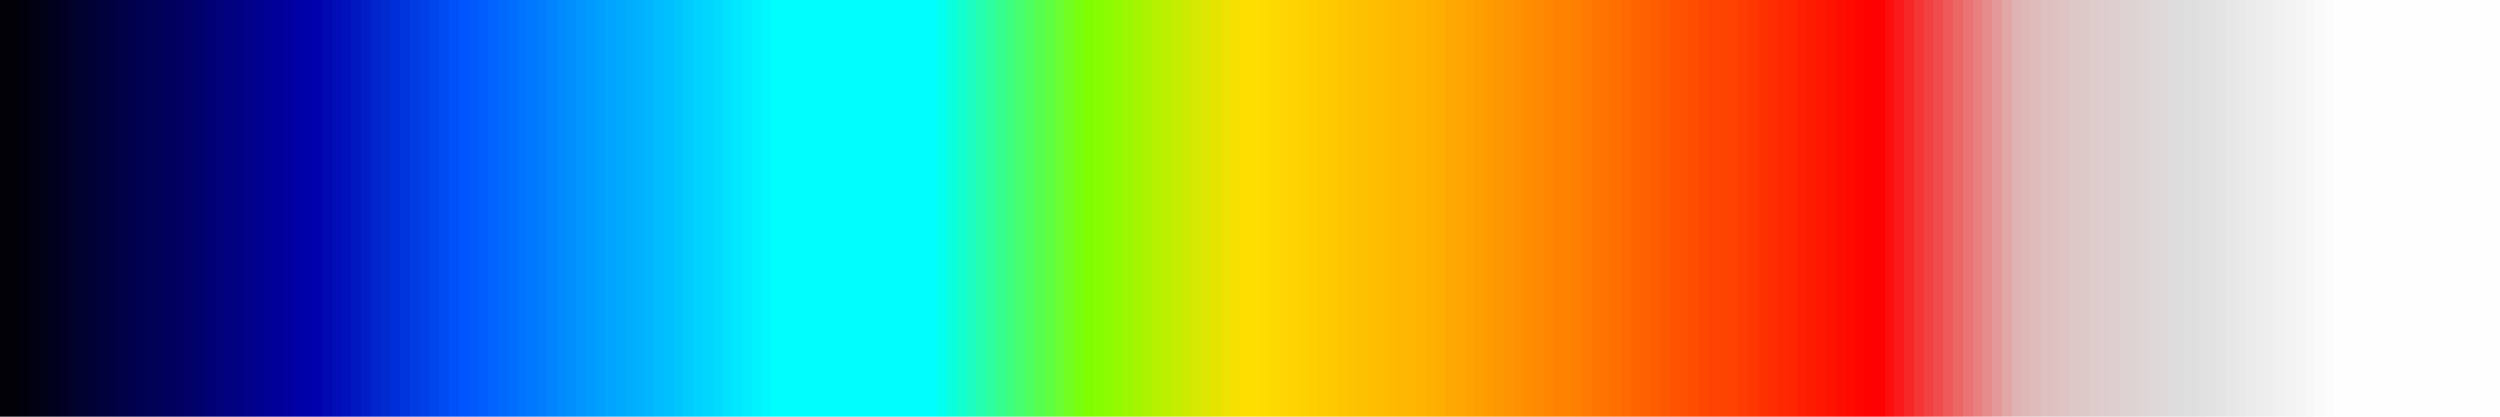 <?xml version="1.0" encoding="UTF-8" standalone="no"?>
<svg
   version="1.1"
   width="300"
   height="50"
   viewBox="0 0 300 50"
   id="svg963"
   sodipodi:docname="royal.svg"
   inkscape:version="1.1.2 (76b9e6a115, 2022-02-25)"
   xmlns:inkscape="http://www.inkscape.org/namespaces/inkscape"
   xmlns:sodipodi="http://sodipodi.sourceforge.net/DTD/sodipodi-0.dtd"
   xmlns="http://www.w3.org/2000/svg"
   xmlns:svg="http://www.w3.org/2000/svg">
  <defs
     id="defs967" />
  <sodipodi:namedview
     id="namedview965"
     pagecolor="#ffffff"
     bordercolor="#666666"
     borderopacity="1.0"
     inkscape:pageshadow="2"
     inkscape:pageopacity="0.0"
     inkscape:pagecheckerboard="0"
     showgrid="false"
     inkscape:zoom="3.8433333"
     inkscape:cx="146.09714"
     inkscape:cy="18.473547"
     inkscape:window-width="1366"
     inkscape:window-height="698"
     inkscape:window-x="0"
     inkscape:window-y="34"
     inkscape:window-maximized="1"
     inkscape:current-layer="g959" />
  <g
     id="g959"
     transform="translate(-4,-4)">
    <defs
       id="defs955">
      <linearGradient
         id="royal"
         gradientUnits="userSpaceOnUse"
         spreadMethod="pad"
         x1="1.424"
         x2="105.366"
         y1="11.237"
         y2="11.237"
         gradientTransform="matrix(2.886,0,0,0.481,-0.11,-1.405)">
        <stop
           offset="0.00%"
           stop-color="rgb(1,1,7)"
           stop-opacity="1"
           id="stop2" />
        <stop
           offset="0.39%"
           stop-color="rgb(1,1,7)"
           stop-opacity="1"
           id="stop4" />
        <stop
           offset="0.78%"
           stop-color="rgb(1,1,7)"
           stop-opacity="1"
           id="stop6" />
        <stop
           offset="0.78%"
           stop-color="rgb(1,1,13)"
           stop-opacity="1"
           id="stop8" />
        <stop
           offset="1.17%"
           stop-color="rgb(1,1,13)"
           stop-opacity="1"
           id="stop10" />
        <stop
           offset="1.17%"
           stop-color="rgb(1,1,18)"
           stop-opacity="1"
           id="stop12" />
        <stop
           offset="1.56%"
           stop-color="rgb(1,1,18)"
           stop-opacity="1"
           id="stop14" />
        <stop
           offset="1.56%"
           stop-color="rgb(1,1,24)"
           stop-opacity="1"
           id="stop16" />
        <stop
           offset="1.95%"
           stop-color="rgb(1,1,24)"
           stop-opacity="1"
           id="stop18" />
        <stop
           offset="1.95%"
           stop-color="rgb(1,1,30)"
           stop-opacity="1"
           id="stop20" />
        <stop
           offset="2.34%"
           stop-color="rgb(1,1,30)"
           stop-opacity="1"
           id="stop22" />
        <stop
           offset="2.34%"
           stop-color="rgb(1,1,36)"
           stop-opacity="1"
           id="stop24" />
        <stop
           offset="2.73%"
           stop-color="rgb(1,1,36)"
           stop-opacity="1"
           id="stop26" />
        <stop
           offset="2.73%"
           stop-color="rgb(1,1,42)"
           stop-opacity="1"
           id="stop28" />
        <stop
           offset="3.12%"
           stop-color="rgb(1,1,42)"
           stop-opacity="1"
           id="stop30" />
        <stop
           offset="3.12%"
           stop-color="rgb(1,1,47)"
           stop-opacity="1"
           id="stop32" />
        <stop
           offset="3.52%"
           stop-color="rgb(1,1,47)"
           stop-opacity="1"
           id="stop34" />
        <stop
           offset="3.52%"
           stop-color="rgb(1,1,53)"
           stop-opacity="1"
           id="stop36" />
        <stop
           offset="3.91%"
           stop-color="rgb(1,1,53)"
           stop-opacity="1"
           id="stop38" />
        <stop
           offset="3.91%"
           stop-color="rgb(1,1,59)"
           stop-opacity="1"
           id="stop40" />
        <stop
           offset="4.30%"
           stop-color="rgb(1,1,59)"
           stop-opacity="1"
           id="stop42" />
        <stop
           offset="4.30%"
           stop-color="rgb(1,1,64)"
           stop-opacity="1"
           id="stop44" />
        <stop
           offset="4.69%"
           stop-color="rgb(1,1,64)"
           stop-opacity="1"
           id="stop46" />
        <stop
           offset="4.69%"
           stop-color="rgb(1,1,70)"
           stop-opacity="1"
           id="stop48" />
        <stop
           offset="5.08%"
           stop-color="rgb(1,1,70)"
           stop-opacity="1"
           id="stop50" />
        <stop
           offset="5.08%"
           stop-color="rgb(1,1,75)"
           stop-opacity="1"
           id="stop52" />
        <stop
           offset="5.47%"
           stop-color="rgb(1,1,75)"
           stop-opacity="1"
           id="stop54" />
        <stop
           offset="5.47%"
           stop-color="rgb(1,1,81)"
           stop-opacity="1"
           id="stop56" />
        <stop
           offset="5.86%"
           stop-color="rgb(1,1,81)"
           stop-opacity="1"
           id="stop58" />
        <stop
           offset="5.86%"
           stop-color="rgb(1,1,85)"
           stop-opacity="1"
           id="stop60" />
        <stop
           offset="6.25%"
           stop-color="rgb(1,1,85)"
           stop-opacity="1"
           id="stop62" />
        <stop
           offset="6.25%"
           stop-color="rgb(1,1,89)"
           stop-opacity="1"
           id="stop64" />
        <stop
           offset="6.64%"
           stop-color="rgb(1,1,89)"
           stop-opacity="1"
           id="stop66" />
        <stop
           offset="6.64%"
           stop-color="rgb(1,1,93)"
           stop-opacity="1"
           id="stop68" />
        <stop
           offset="7.03%"
           stop-color="rgb(1,1,93)"
           stop-opacity="1"
           id="stop70" />
        <stop
           offset="7.03%"
           stop-color="rgb(1,1,98)"
           stop-opacity="1"
           id="stop72" />
        <stop
           offset="7.42%"
           stop-color="rgb(1,1,98)"
           stop-opacity="1"
           id="stop74" />
        <stop
           offset="7.42%"
           stop-color="rgb(1,1,104)"
           stop-opacity="1"
           id="stop76" />
        <stop
           offset="7.81%"
           stop-color="rgb(1,1,104)"
           stop-opacity="1"
           id="stop78" />
        <stop
           offset="7.81%"
           stop-color="rgb(1,1,109)"
           stop-opacity="1"
           id="stop80" />
        <stop
           offset="8.20%"
           stop-color="rgb(1,1,109)"
           stop-opacity="1"
           id="stop82" />
        <stop
           offset="8.20%"
           stop-color="rgb(1,1,115)"
           stop-opacity="1"
           id="stop84" />
        <stop
           offset="8.59%"
           stop-color="rgb(1,1,115)"
           stop-opacity="1"
           id="stop86" />
        <stop
           offset="8.59%"
           stop-color="rgb(1,1,121)"
           stop-opacity="1"
           id="stop88" />
        <stop
           offset="8.98%"
           stop-color="rgb(1,1,121)"
           stop-opacity="1"
           id="stop90" />
        <stop
           offset="8.98%"
           stop-color="rgb(1,1,126)"
           stop-opacity="1"
           id="stop92" />
        <stop
           offset="9.38%"
           stop-color="rgb(1,1,126)"
           stop-opacity="1"
           id="stop94" />
        <stop
           offset="9.38%"
           stop-color="rgb(1,1,132)"
           stop-opacity="1"
           id="stop96" />
        <stop
           offset="9.77%"
           stop-color="rgb(1,1,132)"
           stop-opacity="1"
           id="stop98" />
        <stop
           offset="9.77%"
           stop-color="rgb(1,1,137)"
           stop-opacity="1"
           id="stop100" />
        <stop
           offset="10.16%"
           stop-color="rgb(1,1,137)"
           stop-opacity="1"
           id="stop102" />
        <stop
           offset="10.16%"
           stop-color="rgb(1,1,143)"
           stop-opacity="1"
           id="stop104" />
        <stop
           offset="10.55%"
           stop-color="rgb(1,1,143)"
           stop-opacity="1"
           id="stop106" />
        <stop
           offset="10.55%"
           stop-color="rgb(1,1,149)"
           stop-opacity="1"
           id="stop108" />
        <stop
           offset="10.94%"
           stop-color="rgb(1,1,149)"
           stop-opacity="1"
           id="stop110" />
        <stop
           offset="10.94%"
           stop-color="rgb(1,1,154)"
           stop-opacity="1"
           id="stop112" />
        <stop
           offset="11.33%"
           stop-color="rgb(1,1,154)"
           stop-opacity="1"
           id="stop114" />
        <stop
           offset="11.33%"
           stop-color="rgb(1,1,160)"
           stop-opacity="1"
           id="stop116" />
        <stop
           offset="11.72%"
           stop-color="rgb(1,1,160)"
           stop-opacity="1"
           id="stop118" />
        <stop
           offset="11.72%"
           stop-color="rgb(1,1,165)"
           stop-opacity="1"
           id="stop120" />
        <stop
           offset="12.11%"
           stop-color="rgb(1,1,165)"
           stop-opacity="1"
           id="stop122" />
        <stop
           offset="12.11%"
           stop-color="rgb(1,1,169)"
           stop-opacity="1"
           id="stop124" />
        <stop
           offset="12.50%"
           stop-color="rgb(1,1,169)"
           stop-opacity="1"
           id="stop126" />
        <stop
           offset="12.50%"
           stop-color="rgb(1,1,174)"
           stop-opacity="1"
           id="stop128" />
        <stop
           offset="12.89%"
           stop-color="rgb(1,1,174)"
           stop-opacity="1"
           id="stop130" />
        <stop
           offset="12.89%"
           stop-color="rgb(1,7,177)"
           stop-opacity="1"
           id="stop132" />
        <stop
           offset="13.28%"
           stop-color="rgb(1,7,177)"
           stop-opacity="1"
           id="stop134" />
        <stop
           offset="13.28%"
           stop-color="rgb(1,13,182)"
           stop-opacity="1"
           id="stop136" />
        <stop
           offset="13.67%"
           stop-color="rgb(1,13,182)"
           stop-opacity="1"
           id="stop138" />
        <stop
           offset="13.67%"
           stop-color="rgb(1,18,188)"
           stop-opacity="1"
           id="stop140" />
        <stop
           offset="14.06%"
           stop-color="rgb(1,18,188)"
           stop-opacity="1"
           id="stop142" />
        <stop
           offset="14.06%"
           stop-color="rgb(1,24,192)"
           stop-opacity="1"
           id="stop144" />
        <stop
           offset="14.45%"
           stop-color="rgb(1,24,192)"
           stop-opacity="1"
           id="stop146" />
        <stop
           offset="14.45%"
           stop-color="rgb(1,30,198)"
           stop-opacity="1"
           id="stop148" />
        <stop
           offset="14.84%"
           stop-color="rgb(1,30,198)"
           stop-opacity="1"
           id="stop150" />
        <stop
           offset="14.84%"
           stop-color="rgb(1,36,204)"
           stop-opacity="1"
           id="stop152" />
        <stop
           offset="15.23%"
           stop-color="rgb(1,36,204)"
           stop-opacity="1"
           id="stop154" />
        <stop
           offset="15.23%"
           stop-color="rgb(1,42,209)"
           stop-opacity="1"
           id="stop156" />
        <stop
           offset="15.62%"
           stop-color="rgb(1,42,209)"
           stop-opacity="1"
           id="stop158" />
        <stop
           offset="15.62%"
           stop-color="rgb(1,47,215)"
           stop-opacity="1"
           id="stop160" />
        <stop
           offset="16.02%"
           stop-color="rgb(1,47,215)"
           stop-opacity="1"
           id="stop162" />
        <stop
           offset="16.02%"
           stop-color="rgb(1,53,220)"
           stop-opacity="1"
           id="stop164" />
        <stop
           offset="16.41%"
           stop-color="rgb(1,53,220)"
           stop-opacity="1"
           id="stop166" />
        <stop
           offset="16.41%"
           stop-color="rgb(1,59,226)"
           stop-opacity="1"
           id="stop168" />
        <stop
           offset="16.80%"
           stop-color="rgb(1,59,226)"
           stop-opacity="1"
           id="stop170" />
        <stop
           offset="16.80%"
           stop-color="rgb(1,64,232)"
           stop-opacity="1"
           id="stop172" />
        <stop
           offset="17.19%"
           stop-color="rgb(1,64,232)"
           stop-opacity="1"
           id="stop174" />
        <stop
           offset="17.19%"
           stop-color="rgb(1,70,237)"
           stop-opacity="1"
           id="stop176" />
        <stop
           offset="17.58%"
           stop-color="rgb(1,70,237)"
           stop-opacity="1"
           id="stop178" />
        <stop
           offset="17.58%"
           stop-color="rgb(1,75,243)"
           stop-opacity="1"
           id="stop180" />
        <stop
           offset="17.97%"
           stop-color="rgb(1,75,243)"
           stop-opacity="1"
           id="stop182" />
        <stop
           offset="17.97%"
           stop-color="rgb(1,81,248)"
           stop-opacity="1"
           id="stop184" />
        <stop
           offset="18.36%"
           stop-color="rgb(1,81,248)"
           stop-opacity="1"
           id="stop186" />
        <stop
           offset="18.36%"
           stop-color="rgb(1,85,254)"
           stop-opacity="1"
           id="stop188" />
        <stop
           offset="18.75%"
           stop-color="rgb(1,85,254)"
           stop-opacity="1"
           id="stop190" />
        <stop
           offset="18.75%"
           stop-color="rgb(1,89,254)"
           stop-opacity="1"
           id="stop192" />
        <stop
           offset="19.14%"
           stop-color="rgb(1,89,254)"
           stop-opacity="1"
           id="stop194" />
        <stop
           offset="19.14%"
           stop-color="rgb(1,93,254)"
           stop-opacity="1"
           id="stop196" />
        <stop
           offset="19.53%"
           stop-color="rgb(1,93,254)"
           stop-opacity="1"
           id="stop198" />
        <stop
           offset="19.53%"
           stop-color="rgb(1,98,254)"
           stop-opacity="1"
           id="stop200" />
        <stop
           offset="19.92%"
           stop-color="rgb(1,98,254)"
           stop-opacity="1"
           id="stop202" />
        <stop
           offset="19.92%"
           stop-color="rgb(1,104,254)"
           stop-opacity="1"
           id="stop204" />
        <stop
           offset="20.31%"
           stop-color="rgb(1,104,254)"
           stop-opacity="1"
           id="stop206" />
        <stop
           offset="20.31%"
           stop-color="rgb(1,109,254)"
           stop-opacity="1"
           id="stop208" />
        <stop
           offset="20.70%"
           stop-color="rgb(1,109,254)"
           stop-opacity="1"
           id="stop210" />
        <stop
           offset="20.70%"
           stop-color="rgb(1,115,254)"
           stop-opacity="1"
           id="stop212" />
        <stop
           offset="21.09%"
           stop-color="rgb(1,115,254)"
           stop-opacity="1"
           id="stop214" />
        <stop
           offset="21.09%"
           stop-color="rgb(1,121,254)"
           stop-opacity="1"
           id="stop216" />
        <stop
           offset="21.48%"
           stop-color="rgb(1,121,254)"
           stop-opacity="1"
           id="stop218" />
        <stop
           offset="21.48%"
           stop-color="rgb(1,126,254)"
           stop-opacity="1"
           id="stop220" />
        <stop
           offset="21.88%"
           stop-color="rgb(1,126,254)"
           stop-opacity="1"
           id="stop222" />
        <stop
           offset="21.88%"
           stop-color="rgb(1,132,254)"
           stop-opacity="1"
           id="stop224" />
        <stop
           offset="22.27%"
           stop-color="rgb(1,132,254)"
           stop-opacity="1"
           id="stop226" />
        <stop
           offset="22.27%"
           stop-color="rgb(1,137,254)"
           stop-opacity="1"
           id="stop228" />
        <stop
           offset="22.66%"
           stop-color="rgb(1,137,254)"
           stop-opacity="1"
           id="stop230" />
        <stop
           offset="22.66%"
           stop-color="rgb(1,143,254)"
           stop-opacity="1"
           id="stop232" />
        <stop
           offset="23.05%"
           stop-color="rgb(1,143,254)"
           stop-opacity="1"
           id="stop234" />
        <stop
           offset="23.05%"
           stop-color="rgb(1,149,254)"
           stop-opacity="1"
           id="stop236" />
        <stop
           offset="23.44%"
           stop-color="rgb(1,149,254)"
           stop-opacity="1"
           id="stop238" />
        <stop
           offset="23.44%"
           stop-color="rgb(1,154,254)"
           stop-opacity="1"
           id="stop240" />
        <stop
           offset="23.83%"
           stop-color="rgb(1,154,254)"
           stop-opacity="1"
           id="stop242" />
        <stop
           offset="23.83%"
           stop-color="rgb(1,160,254)"
           stop-opacity="1"
           id="stop244" />
        <stop
           offset="24.22%"
           stop-color="rgb(1,160,254)"
           stop-opacity="1"
           id="stop246" />
        <stop
           offset="24.22%"
           stop-color="rgb(1,165,254)"
           stop-opacity="1"
           id="stop248" />
        <stop
           offset="24.61%"
           stop-color="rgb(1,165,254)"
           stop-opacity="1"
           id="stop250" />
        <stop
           offset="24.61%"
           stop-color="rgb(1,169,254)"
           stop-opacity="1"
           id="stop252" />
        <stop
           offset="25.00%"
           stop-color="rgb(1,169,254)"
           stop-opacity="1"
           id="stop254" />
        <stop
           offset="25.00%"
           stop-color="rgb(1,174,254)"
           stop-opacity="1"
           id="stop256" />
        <stop
           offset="25.39%"
           stop-color="rgb(1,174,254)"
           stop-opacity="1"
           id="stop258" />
        <stop
           offset="25.39%"
           stop-color="rgb(1,177,254)"
           stop-opacity="1"
           id="stop260" />
        <stop
           offset="25.78%"
           stop-color="rgb(1,177,254)"
           stop-opacity="1"
           id="stop262" />
        <stop
           offset="25.78%"
           stop-color="rgb(1,182,254)"
           stop-opacity="1"
           id="stop264" />
        <stop
           offset="26.17%"
           stop-color="rgb(1,182,254)"
           stop-opacity="1"
           id="stop266" />
        <stop
           offset="26.17%"
           stop-color="rgb(1,188,254)"
           stop-opacity="1"
           id="stop268" />
        <stop
           offset="26.56%"
           stop-color="rgb(1,188,254)"
           stop-opacity="1"
           id="stop270" />
        <stop
           offset="26.56%"
           stop-color="rgb(1,192,254)"
           stop-opacity="1"
           id="stop272" />
        <stop
           offset="26.95%"
           stop-color="rgb(1,192,254)"
           stop-opacity="1"
           id="stop274" />
        <stop
           offset="26.95%"
           stop-color="rgb(1,198,254)"
           stop-opacity="1"
           id="stop276" />
        <stop
           offset="27.34%"
           stop-color="rgb(1,198,254)"
           stop-opacity="1"
           id="stop278" />
        <stop
           offset="27.34%"
           stop-color="rgb(1,204,254)"
           stop-opacity="1"
           id="stop280" />
        <stop
           offset="27.73%"
           stop-color="rgb(1,204,254)"
           stop-opacity="1"
           id="stop282" />
        <stop
           offset="27.73%"
           stop-color="rgb(1,209,254)"
           stop-opacity="1"
           id="stop284" />
        <stop
           offset="28.12%"
           stop-color="rgb(1,209,254)"
           stop-opacity="1"
           id="stop286" />
        <stop
           offset="28.12%"
           stop-color="rgb(1,215,254)"
           stop-opacity="1"
           id="stop288" />
        <stop
           offset="28.52%"
           stop-color="rgb(1,215,254)"
           stop-opacity="1"
           id="stop290" />
        <stop
           offset="28.52%"
           stop-color="rgb(1,220,254)"
           stop-opacity="1"
           id="stop292" />
        <stop
           offset="28.91%"
           stop-color="rgb(1,220,254)"
           stop-opacity="1"
           id="stop294" />
        <stop
           offset="28.91%"
           stop-color="rgb(1,226,254)"
           stop-opacity="1"
           id="stop296" />
        <stop
           offset="29.30%"
           stop-color="rgb(1,226,254)"
           stop-opacity="1"
           id="stop298" />
        <stop
           offset="29.30%"
           stop-color="rgb(1,232,254)"
           stop-opacity="1"
           id="stop300" />
        <stop
           offset="29.69%"
           stop-color="rgb(1,232,254)"
           stop-opacity="1"
           id="stop302" />
        <stop
           offset="29.69%"
           stop-color="rgb(1,237,254)"
           stop-opacity="1"
           id="stop304" />
        <stop
           offset="30.08%"
           stop-color="rgb(1,237,254)"
           stop-opacity="1"
           id="stop306" />
        <stop
           offset="30.08%"
           stop-color="rgb(1,243,254)"
           stop-opacity="1"
           id="stop308" />
        <stop
           offset="30.47%"
           stop-color="rgb(1,243,254)"
           stop-opacity="1"
           id="stop310" />
        <stop
           offset="30.47%"
           stop-color="rgb(1,248,254)"
           stop-opacity="1"
           id="stop312" />
        <stop
           offset="30.86%"
           stop-color="rgb(1,248,254)"
           stop-opacity="1"
           id="stop314" />
        <stop
           offset="30.86%"
           stop-color="rgb(1,254,254)"
           stop-opacity="1"
           id="stop316" />
        <stop
           offset="31.25%"
           stop-color="rgb(1,254,254)"
           stop-opacity="1"
           id="stop318" />
        <stop
           offset="31.64%"
           stop-color="rgb(1,254,254)"
           stop-opacity="1"
           id="stop320" />
        <stop
           offset="32.03%"
           stop-color="rgb(1,254,254)"
           stop-opacity="1"
           id="stop322" />
        <stop
           offset="32.42%"
           stop-color="rgb(1,254,254)"
           stop-opacity="1"
           id="stop324" />
        <stop
           offset="32.81%"
           stop-color="rgb(1,254,254)"
           stop-opacity="1"
           id="stop326" />
        <stop
           offset="33.20%"
           stop-color="rgb(1,254,254)"
           stop-opacity="1"
           id="stop328" />
        <stop
           offset="33.59%"
           stop-color="rgb(1,254,254)"
           stop-opacity="1"
           id="stop330" />
        <stop
           offset="33.98%"
           stop-color="rgb(1,254,254)"
           stop-opacity="1"
           id="stop332" />
        <stop
           offset="34.38%"
           stop-color="rgb(1,254,254)"
           stop-opacity="1"
           id="stop334" />
        <stop
           offset="34.77%"
           stop-color="rgb(1,254,254)"
           stop-opacity="1"
           id="stop336" />
        <stop
           offset="35.16%"
           stop-color="rgb(1,254,254)"
           stop-opacity="1"
           id="stop338" />
        <stop
           offset="35.55%"
           stop-color="rgb(1,254,254)"
           stop-opacity="1"
           id="stop340" />
        <stop
           offset="35.94%"
           stop-color="rgb(1,254,254)"
           stop-opacity="1"
           id="stop342" />
        <stop
           offset="36.33%"
           stop-color="rgb(1,254,254)"
           stop-opacity="1"
           id="stop344" />
        <stop
           offset="36.72%"
           stop-color="rgb(1,254,254)"
           stop-opacity="1"
           id="stop346" />
        <stop
           offset="37.11%"
           stop-color="rgb(1,254,254)"
           stop-opacity="1"
           id="stop348" />
        <stop
           offset="37.50%"
           stop-color="rgb(1,254,254)"
           stop-opacity="1"
           id="stop350" />
        <stop
           offset="37.50%"
           stop-color="rgb(1,254,238)"
           stop-opacity="1"
           id="stop352" />
        <stop
           offset="37.89%"
           stop-color="rgb(1,254,238)"
           stop-opacity="1"
           id="stop354" />
        <stop
           offset="37.89%"
           stop-color="rgb(10,254,222)"
           stop-opacity="1"
           id="stop356" />
        <stop
           offset="38.28%"
           stop-color="rgb(10,254,222)"
           stop-opacity="1"
           id="stop358" />
        <stop
           offset="38.28%"
           stop-color="rgb(18,254,206)"
           stop-opacity="1"
           id="stop360" />
        <stop
           offset="38.67%"
           stop-color="rgb(18,254,206)"
           stop-opacity="1"
           id="stop362" />
        <stop
           offset="38.67%"
           stop-color="rgb(27,254,191)"
           stop-opacity="1"
           id="stop364" />
        <stop
           offset="39.06%"
           stop-color="rgb(27,254,191)"
           stop-opacity="1"
           id="stop366" />
        <stop
           offset="39.06%"
           stop-color="rgb(36,254,175)"
           stop-opacity="1"
           id="stop368" />
        <stop
           offset="39.45%"
           stop-color="rgb(36,254,175)"
           stop-opacity="1"
           id="stop370" />
        <stop
           offset="39.45%"
           stop-color="rgb(45,254,159)"
           stop-opacity="1"
           id="stop372" />
        <stop
           offset="39.84%"
           stop-color="rgb(45,254,159)"
           stop-opacity="1"
           id="stop374" />
        <stop
           offset="39.84%"
           stop-color="rgb(53,254,143)"
           stop-opacity="1"
           id="stop376" />
        <stop
           offset="40.23%"
           stop-color="rgb(53,254,143)"
           stop-opacity="1"
           id="stop378" />
        <stop
           offset="40.23%"
           stop-color="rgb(62,254,127)"
           stop-opacity="1"
           id="stop380" />
        <stop
           offset="40.62%"
           stop-color="rgb(62,254,127)"
           stop-opacity="1"
           id="stop382" />
        <stop
           offset="40.62%"
           stop-color="rgb(70,254,111)"
           stop-opacity="1"
           id="stop384" />
        <stop
           offset="41.02%"
           stop-color="rgb(70,254,111)"
           stop-opacity="1"
           id="stop386" />
        <stop
           offset="41.02%"
           stop-color="rgb(79,254,95)"
           stop-opacity="1"
           id="stop388" />
        <stop
           offset="41.41%"
           stop-color="rgb(79,254,95)"
           stop-opacity="1"
           id="stop390" />
        <stop
           offset="41.41%"
           stop-color="rgb(87,254,79)"
           stop-opacity="1"
           id="stop392" />
        <stop
           offset="41.80%"
           stop-color="rgb(87,254,79)"
           stop-opacity="1"
           id="stop394" />
        <stop
           offset="41.80%"
           stop-color="rgb(96,254,64)"
           stop-opacity="1"
           id="stop396" />
        <stop
           offset="42.19%"
           stop-color="rgb(96,254,64)"
           stop-opacity="1"
           id="stop398" />
        <stop
           offset="42.19%"
           stop-color="rgb(105,254,48)"
           stop-opacity="1"
           id="stop400" />
        <stop
           offset="42.58%"
           stop-color="rgb(105,254,48)"
           stop-opacity="1"
           id="stop402" />
        <stop
           offset="42.58%"
           stop-color="rgb(114,254,32)"
           stop-opacity="1"
           id="stop404" />
        <stop
           offset="42.97%"
           stop-color="rgb(114,254,32)"
           stop-opacity="1"
           id="stop406" />
        <stop
           offset="42.97%"
           stop-color="rgb(122,254,16)"
           stop-opacity="1"
           id="stop408" />
        <stop
           offset="43.36%"
           stop-color="rgb(122,254,16)"
           stop-opacity="1"
           id="stop410" />
        <stop
           offset="43.36%"
           stop-color="rgb(128,254,1)"
           stop-opacity="1"
           id="stop412" />
        <stop
           offset="43.75%"
           stop-color="rgb(128,254,1)"
           stop-opacity="1"
           id="stop414" />
        <stop
           offset="43.75%"
           stop-color="rgb(134,254,1)"
           stop-opacity="1"
           id="stop416" />
        <stop
           offset="44.14%"
           stop-color="rgb(134,254,1)"
           stop-opacity="1"
           id="stop418" />
        <stop
           offset="44.14%"
           stop-color="rgb(139,252,1)"
           stop-opacity="1"
           id="stop420" />
        <stop
           offset="44.53%"
           stop-color="rgb(139,252,1)"
           stop-opacity="1"
           id="stop422" />
        <stop
           offset="44.53%"
           stop-color="rgb(148,250,1)"
           stop-opacity="1"
           id="stop424" />
        <stop
           offset="44.92%"
           stop-color="rgb(148,250,1)"
           stop-opacity="1"
           id="stop426" />
        <stop
           offset="44.92%"
           stop-color="rgb(156,248,1)"
           stop-opacity="1"
           id="stop428" />
        <stop
           offset="45.31%"
           stop-color="rgb(156,248,1)"
           stop-opacity="1"
           id="stop430" />
        <stop
           offset="45.31%"
           stop-color="rgb(164,245,1)"
           stop-opacity="1"
           id="stop432" />
        <stop
           offset="45.70%"
           stop-color="rgb(164,245,1)"
           stop-opacity="1"
           id="stop434" />
        <stop
           offset="45.70%"
           stop-color="rgb(172,243,1)"
           stop-opacity="1"
           id="stop436" />
        <stop
           offset="46.09%"
           stop-color="rgb(172,243,1)"
           stop-opacity="1"
           id="stop438" />
        <stop
           offset="46.09%"
           stop-color="rgb(181,241,1)"
           stop-opacity="1"
           id="stop440" />
        <stop
           offset="46.48%"
           stop-color="rgb(181,241,1)"
           stop-opacity="1"
           id="stop442" />
        <stop
           offset="46.48%"
           stop-color="rgb(189,239,1)"
           stop-opacity="1"
           id="stop444" />
        <stop
           offset="46.88%"
           stop-color="rgb(189,239,1)"
           stop-opacity="1"
           id="stop446" />
        <stop
           offset="46.88%"
           stop-color="rgb(196,237,1)"
           stop-opacity="1"
           id="stop448" />
        <stop
           offset="47.27%"
           stop-color="rgb(196,237,1)"
           stop-opacity="1"
           id="stop450" />
        <stop
           offset="47.27%"
           stop-color="rgb(204,235,1)"
           stop-opacity="1"
           id="stop452" />
        <stop
           offset="47.66%"
           stop-color="rgb(204,235,1)"
           stop-opacity="1"
           id="stop454" />
        <stop
           offset="47.66%"
           stop-color="rgb(213,233,1)"
           stop-opacity="1"
           id="stop456" />
        <stop
           offset="48.05%"
           stop-color="rgb(213,233,1)"
           stop-opacity="1"
           id="stop458" />
        <stop
           offset="48.05%"
           stop-color="rgb(221,231,1)"
           stop-opacity="1"
           id="stop460" />
        <stop
           offset="48.44%"
           stop-color="rgb(221,231,1)"
           stop-opacity="1"
           id="stop462" />
        <stop
           offset="48.44%"
           stop-color="rgb(229,228,1)"
           stop-opacity="1"
           id="stop464" />
        <stop
           offset="48.83%"
           stop-color="rgb(229,228,1)"
           stop-opacity="1"
           id="stop466" />
        <stop
           offset="48.83%"
           stop-color="rgb(237,226,1)"
           stop-opacity="1"
           id="stop468" />
        <stop
           offset="49.22%"
           stop-color="rgb(237,226,1)"
           stop-opacity="1"
           id="stop470" />
        <stop
           offset="49.22%"
           stop-color="rgb(246,224,1)"
           stop-opacity="1"
           id="stop472" />
        <stop
           offset="49.61%"
           stop-color="rgb(246,224,1)"
           stop-opacity="1"
           id="stop474" />
        <stop
           offset="49.61%"
           stop-color="rgb(254,222,1)"
           stop-opacity="1"
           id="stop476" />
        <stop
           offset="50.00%"
           stop-color="rgb(254,222,1)"
           stop-opacity="1"
           id="stop478" />
        <stop
           offset="50.39%"
           stop-color="rgb(254,222,1)"
           stop-opacity="1"
           id="stop480" />
        <stop
           offset="50.39%"
           stop-color="rgb(254,219,1)"
           stop-opacity="1"
           id="stop482" />
        <stop
           offset="50.78%"
           stop-color="rgb(254,219,1)"
           stop-opacity="1"
           id="stop484" />
        <stop
           offset="50.78%"
           stop-color="rgb(254,217,1)"
           stop-opacity="1"
           id="stop486" />
        <stop
           offset="51.17%"
           stop-color="rgb(254,217,1)"
           stop-opacity="1"
           id="stop488" />
        <stop
           offset="51.17%"
           stop-color="rgb(254,214,1)"
           stop-opacity="1"
           id="stop490" />
        <stop
           offset="51.56%"
           stop-color="rgb(254,214,1)"
           stop-opacity="1"
           id="stop492" />
        <stop
           offset="51.56%"
           stop-color="rgb(254,211,1)"
           stop-opacity="1"
           id="stop494" />
        <stop
           offset="51.95%"
           stop-color="rgb(254,211,1)"
           stop-opacity="1"
           id="stop496" />
        <stop
           offset="51.95%"
           stop-color="rgb(254,209,1)"
           stop-opacity="1"
           id="stop498" />
        <stop
           offset="52.34%"
           stop-color="rgb(254,209,1)"
           stop-opacity="1"
           id="stop500" />
        <stop
           offset="52.34%"
           stop-color="rgb(254,206,1)"
           stop-opacity="1"
           id="stop502" />
        <stop
           offset="52.73%"
           stop-color="rgb(254,206,1)"
           stop-opacity="1"
           id="stop504" />
        <stop
           offset="52.73%"
           stop-color="rgb(254,203,1)"
           stop-opacity="1"
           id="stop506" />
        <stop
           offset="53.12%"
           stop-color="rgb(254,203,1)"
           stop-opacity="1"
           id="stop508" />
        <stop
           offset="53.12%"
           stop-color="rgb(254,201,1)"
           stop-opacity="1"
           id="stop510" />
        <stop
           offset="53.52%"
           stop-color="rgb(254,201,1)"
           stop-opacity="1"
           id="stop512" />
        <stop
           offset="53.52%"
           stop-color="rgb(254,198,1)"
           stop-opacity="1"
           id="stop514" />
        <stop
           offset="53.91%"
           stop-color="rgb(254,198,1)"
           stop-opacity="1"
           id="stop516" />
        <stop
           offset="53.91%"
           stop-color="rgb(254,195,1)"
           stop-opacity="1"
           id="stop518" />
        <stop
           offset="54.30%"
           stop-color="rgb(254,195,1)"
           stop-opacity="1"
           id="stop520" />
        <stop
           offset="54.30%"
           stop-color="rgb(254,193,1)"
           stop-opacity="1"
           id="stop522" />
        <stop
           offset="54.69%"
           stop-color="rgb(254,193,1)"
           stop-opacity="1"
           id="stop524" />
        <stop
           offset="54.69%"
           stop-color="rgb(254,191,1)"
           stop-opacity="1"
           id="stop526" />
        <stop
           offset="55.08%"
           stop-color="rgb(254,191,1)"
           stop-opacity="1"
           id="stop528" />
        <stop
           offset="55.08%"
           stop-color="rgb(254,188,1)"
           stop-opacity="1"
           id="stop530" />
        <stop
           offset="55.47%"
           stop-color="rgb(254,188,1)"
           stop-opacity="1"
           id="stop532" />
        <stop
           offset="55.47%"
           stop-color="rgb(254,186,1)"
           stop-opacity="1"
           id="stop534" />
        <stop
           offset="55.86%"
           stop-color="rgb(254,186,1)"
           stop-opacity="1"
           id="stop536" />
        <stop
           offset="55.86%"
           stop-color="rgb(254,184,1)"
           stop-opacity="1"
           id="stop538" />
        <stop
           offset="56.25%"
           stop-color="rgb(254,184,1)"
           stop-opacity="1"
           id="stop540" />
        <stop
           offset="56.25%"
           stop-color="rgb(254,182,1)"
           stop-opacity="1"
           id="stop542" />
        <stop
           offset="56.64%"
           stop-color="rgb(254,182,1)"
           stop-opacity="1"
           id="stop544" />
        <stop
           offset="56.64%"
           stop-color="rgb(254,180,1)"
           stop-opacity="1"
           id="stop546" />
        <stop
           offset="57.03%"
           stop-color="rgb(254,180,1)"
           stop-opacity="1"
           id="stop548" />
        <stop
           offset="57.03%"
           stop-color="rgb(254,176,1)"
           stop-opacity="1"
           id="stop550" />
        <stop
           offset="57.42%"
           stop-color="rgb(254,176,1)"
           stop-opacity="1"
           id="stop552" />
        <stop
           offset="57.42%"
           stop-color="rgb(254,173,1)"
           stop-opacity="1"
           id="stop554" />
        <stop
           offset="57.81%"
           stop-color="rgb(254,173,1)"
           stop-opacity="1"
           id="stop556" />
        <stop
           offset="57.81%"
           stop-color="rgb(254,169,1)"
           stop-opacity="1"
           id="stop558" />
        <stop
           offset="58.20%"
           stop-color="rgb(254,169,1)"
           stop-opacity="1"
           id="stop560" />
        <stop
           offset="58.20%"
           stop-color="rgb(254,166,1)"
           stop-opacity="1"
           id="stop562" />
        <stop
           offset="58.59%"
           stop-color="rgb(254,166,1)"
           stop-opacity="1"
           id="stop564" />
        <stop
           offset="58.59%"
           stop-color="rgb(254,162,1)"
           stop-opacity="1"
           id="stop566" />
        <stop
           offset="58.98%"
           stop-color="rgb(254,162,1)"
           stop-opacity="1"
           id="stop568" />
        <stop
           offset="58.98%"
           stop-color="rgb(254,159,1)"
           stop-opacity="1"
           id="stop570" />
        <stop
           offset="59.38%"
           stop-color="rgb(254,159,1)"
           stop-opacity="1"
           id="stop572" />
        <stop
           offset="59.38%"
           stop-color="rgb(254,155,1)"
           stop-opacity="1"
           id="stop574" />
        <stop
           offset="59.77%"
           stop-color="rgb(254,155,1)"
           stop-opacity="1"
           id="stop576" />
        <stop
           offset="59.77%"
           stop-color="rgb(254,152,1)"
           stop-opacity="1"
           id="stop578" />
        <stop
           offset="60.16%"
           stop-color="rgb(254,152,1)"
           stop-opacity="1"
           id="stop580" />
        <stop
           offset="60.16%"
           stop-color="rgb(254,148,1)"
           stop-opacity="1"
           id="stop582" />
        <stop
           offset="60.55%"
           stop-color="rgb(254,148,1)"
           stop-opacity="1"
           id="stop584" />
        <stop
           offset="60.55%"
           stop-color="rgb(254,145,1)"
           stop-opacity="1"
           id="stop586" />
        <stop
           offset="60.94%"
           stop-color="rgb(254,145,1)"
           stop-opacity="1"
           id="stop588" />
        <stop
           offset="60.94%"
           stop-color="rgb(254,141,1)"
           stop-opacity="1"
           id="stop590" />
        <stop
           offset="61.33%"
           stop-color="rgb(254,141,1)"
           stop-opacity="1"
           id="stop592" />
        <stop
           offset="61.33%"
           stop-color="rgb(254,138,1)"
           stop-opacity="1"
           id="stop594" />
        <stop
           offset="61.72%"
           stop-color="rgb(254,138,1)"
           stop-opacity="1"
           id="stop596" />
        <stop
           offset="61.72%"
           stop-color="rgb(254,134,1)"
           stop-opacity="1"
           id="stop598" />
        <stop
           offset="62.11%"
           stop-color="rgb(254,134,1)"
           stop-opacity="1"
           id="stop600" />
        <stop
           offset="62.11%"
           stop-color="rgb(254,129,1)"
           stop-opacity="1"
           id="stop602" />
        <stop
           offset="62.50%"
           stop-color="rgb(254,129,1)"
           stop-opacity="1"
           id="stop604" />
        <stop
           offset="62.50%"
           stop-color="rgb(254,131,1)"
           stop-opacity="1"
           id="stop606" />
        <stop
           offset="62.89%"
           stop-color="rgb(254,131,1)"
           stop-opacity="1"
           id="stop608" />
        <stop
           offset="62.89%"
           stop-color="rgb(254,127,1)"
           stop-opacity="1"
           id="stop610" />
        <stop
           offset="63.28%"
           stop-color="rgb(254,127,1)"
           stop-opacity="1"
           id="stop612" />
        <stop
           offset="63.28%"
           stop-color="rgb(254,122,1)"
           stop-opacity="1"
           id="stop614" />
        <stop
           offset="63.67%"
           stop-color="rgb(254,122,1)"
           stop-opacity="1"
           id="stop616" />
        <stop
           offset="63.67%"
           stop-color="rgb(254,118,1)"
           stop-opacity="1"
           id="stop618" />
        <stop
           offset="64.06%"
           stop-color="rgb(254,118,1)"
           stop-opacity="1"
           id="stop620" />
        <stop
           offset="64.06%"
           stop-color="rgb(254,114,1)"
           stop-opacity="1"
           id="stop622" />
        <stop
           offset="64.45%"
           stop-color="rgb(254,114,1)"
           stop-opacity="1"
           id="stop624" />
        <stop
           offset="64.45%"
           stop-color="rgb(254,110,1)"
           stop-opacity="1"
           id="stop626" />
        <stop
           offset="64.84%"
           stop-color="rgb(254,110,1)"
           stop-opacity="1"
           id="stop628" />
        <stop
           offset="64.84%"
           stop-color="rgb(254,105,1)"
           stop-opacity="1"
           id="stop630" />
        <stop
           offset="65.23%"
           stop-color="rgb(254,105,1)"
           stop-opacity="1"
           id="stop632" />
        <stop
           offset="65.23%"
           stop-color="rgb(254,101,1)"
           stop-opacity="1"
           id="stop634" />
        <stop
           offset="65.62%"
           stop-color="rgb(254,101,1)"
           stop-opacity="1"
           id="stop636" />
        <stop
           offset="65.62%"
           stop-color="rgb(254,97,1)"
           stop-opacity="1"
           id="stop638" />
        <stop
           offset="66.02%"
           stop-color="rgb(254,97,1)"
           stop-opacity="1"
           id="stop640" />
        <stop
           offset="66.02%"
           stop-color="rgb(254,93,1)"
           stop-opacity="1"
           id="stop642" />
        <stop
           offset="66.41%"
           stop-color="rgb(254,93,1)"
           stop-opacity="1"
           id="stop644" />
        <stop
           offset="66.41%"
           stop-color="rgb(254,88,1)"
           stop-opacity="1"
           id="stop646" />
        <stop
           offset="66.80%"
           stop-color="rgb(254,88,1)"
           stop-opacity="1"
           id="stop648" />
        <stop
           offset="66.80%"
           stop-color="rgb(254,84,1)"
           stop-opacity="1"
           id="stop650" />
        <stop
           offset="67.19%"
           stop-color="rgb(254,84,1)"
           stop-opacity="1"
           id="stop652" />
        <stop
           offset="67.19%"
           stop-color="rgb(254,80,1)"
           stop-opacity="1"
           id="stop654" />
        <stop
           offset="67.58%"
           stop-color="rgb(254,80,1)"
           stop-opacity="1"
           id="stop656" />
        <stop
           offset="67.58%"
           stop-color="rgb(254,76,1)"
           stop-opacity="1"
           id="stop658" />
        <stop
           offset="67.97%"
           stop-color="rgb(254,76,1)"
           stop-opacity="1"
           id="stop660" />
        <stop
           offset="67.97%"
           stop-color="rgb(254,71,1)"
           stop-opacity="1"
           id="stop662" />
        <stop
           offset="68.36%"
           stop-color="rgb(254,71,1)"
           stop-opacity="1"
           id="stop664" />
        <stop
           offset="68.36%"
           stop-color="rgb(254,66,1)"
           stop-opacity="1"
           id="stop666" />
        <stop
           offset="68.75%"
           stop-color="rgb(254,66,1)"
           stop-opacity="1"
           id="stop668" />
        <stop
           offset="68.75%"
           stop-color="rgb(254,68,1)"
           stop-opacity="1"
           id="stop670" />
        <stop
           offset="69.14%"
           stop-color="rgb(254,68,1)"
           stop-opacity="1"
           id="stop672" />
        <stop
           offset="69.14%"
           stop-color="rgb(254,64,1)"
           stop-opacity="1"
           id="stop674" />
        <stop
           offset="69.53%"
           stop-color="rgb(254,64,1)"
           stop-opacity="1"
           id="stop676" />
        <stop
           offset="69.53%"
           stop-color="rgb(254,59,1)"
           stop-opacity="1"
           id="stop678" />
        <stop
           offset="69.92%"
           stop-color="rgb(254,59,1)"
           stop-opacity="1"
           id="stop680" />
        <stop
           offset="69.92%"
           stop-color="rgb(254,55,1)"
           stop-opacity="1"
           id="stop682" />
        <stop
           offset="70.31%"
           stop-color="rgb(254,55,1)"
           stop-opacity="1"
           id="stop684" />
        <stop
           offset="70.31%"
           stop-color="rgb(254,50,1)"
           stop-opacity="1"
           id="stop686" />
        <stop
           offset="70.70%"
           stop-color="rgb(254,50,1)"
           stop-opacity="1"
           id="stop688" />
        <stop
           offset="70.70%"
           stop-color="rgb(254,46,1)"
           stop-opacity="1"
           id="stop690" />
        <stop
           offset="71.09%"
           stop-color="rgb(254,46,1)"
           stop-opacity="1"
           id="stop692" />
        <stop
           offset="71.09%"
           stop-color="rgb(254,41,1)"
           stop-opacity="1"
           id="stop694" />
        <stop
           offset="71.48%"
           stop-color="rgb(254,41,1)"
           stop-opacity="1"
           id="stop696" />
        <stop
           offset="71.48%"
           stop-color="rgb(254,37,1)"
           stop-opacity="1"
           id="stop698" />
        <stop
           offset="71.88%"
           stop-color="rgb(254,37,1)"
           stop-opacity="1"
           id="stop700" />
        <stop
           offset="71.88%"
           stop-color="rgb(254,32,1)"
           stop-opacity="1"
           id="stop702" />
        <stop
           offset="72.27%"
           stop-color="rgb(254,32,1)"
           stop-opacity="1"
           id="stop704" />
        <stop
           offset="72.27%"
           stop-color="rgb(254,28,1)"
           stop-opacity="1"
           id="stop706" />
        <stop
           offset="72.66%"
           stop-color="rgb(254,28,1)"
           stop-opacity="1"
           id="stop708" />
        <stop
           offset="72.66%"
           stop-color="rgb(254,23,1)"
           stop-opacity="1"
           id="stop710" />
        <stop
           offset="73.05%"
           stop-color="rgb(254,23,1)"
           stop-opacity="1"
           id="stop712" />
        <stop
           offset="73.05%"
           stop-color="rgb(254,19,1)"
           stop-opacity="1"
           id="stop714" />
        <stop
           offset="73.44%"
           stop-color="rgb(254,19,1)"
           stop-opacity="1"
           id="stop716" />
        <stop
           offset="73.44%"
           stop-color="rgb(254,14,1)"
           stop-opacity="1"
           id="stop718" />
        <stop
           offset="73.83%"
           stop-color="rgb(254,14,1)"
           stop-opacity="1"
           id="stop720" />
        <stop
           offset="73.83%"
           stop-color="rgb(254,10,1)"
           stop-opacity="1"
           id="stop722" />
        <stop
           offset="74.22%"
           stop-color="rgb(254,10,1)"
           stop-opacity="1"
           id="stop724" />
        <stop
           offset="74.22%"
           stop-color="rgb(254,5,1)"
           stop-opacity="1"
           id="stop726" />
        <stop
           offset="74.61%"
           stop-color="rgb(254,5,1)"
           stop-opacity="1"
           id="stop728" />
        <stop
           offset="74.61%"
           stop-color="rgb(254,1,1)"
           stop-opacity="1"
           id="stop730" />
        <stop
           offset="75.00%"
           stop-color="rgb(254,1,1)"
           stop-opacity="1"
           id="stop732" />
        <stop
           offset="75.39%"
           stop-color="rgb(254,1,1)"
           stop-opacity="1"
           id="stop734" />
        <stop
           offset="75.39%"
           stop-color="rgb(252,14,14)"
           stop-opacity="1"
           id="stop736" />
        <stop
           offset="75.78%"
           stop-color="rgb(252,14,14)"
           stop-opacity="1"
           id="stop738" />
        <stop
           offset="75.78%"
           stop-color="rgb(250,26,26)"
           stop-opacity="1"
           id="stop740" />
        <stop
           offset="76.17%"
           stop-color="rgb(250,26,26)"
           stop-opacity="1"
           id="stop742" />
        <stop
           offset="76.17%"
           stop-color="rgb(248,39,39)"
           stop-opacity="1"
           id="stop744" />
        <stop
           offset="76.56%"
           stop-color="rgb(248,39,39)"
           stop-opacity="1"
           id="stop746" />
        <stop
           offset="76.56%"
           stop-color="rgb(245,52,52)"
           stop-opacity="1"
           id="stop748" />
        <stop
           offset="76.95%"
           stop-color="rgb(245,52,52)"
           stop-opacity="1"
           id="stop750" />
        <stop
           offset="76.95%"
           stop-color="rgb(243,64,64)"
           stop-opacity="1"
           id="stop752" />
        <stop
           offset="77.34%"
           stop-color="rgb(243,64,64)"
           stop-opacity="1"
           id="stop754" />
        <stop
           offset="77.34%"
           stop-color="rgb(241,76,76)"
           stop-opacity="1"
           id="stop756" />
        <stop
           offset="77.73%"
           stop-color="rgb(241,76,76)"
           stop-opacity="1"
           id="stop758" />
        <stop
           offset="77.73%"
           stop-color="rgb(239,89,89)"
           stop-opacity="1"
           id="stop760" />
        <stop
           offset="78.12%"
           stop-color="rgb(239,89,89)"
           stop-opacity="1"
           id="stop762" />
        <stop
           offset="78.12%"
           stop-color="rgb(237,102,102)"
           stop-opacity="1"
           id="stop764" />
        <stop
           offset="78.52%"
           stop-color="rgb(237,102,102)"
           stop-opacity="1"
           id="stop766" />
        <stop
           offset="78.52%"
           stop-color="rgb(235,115,115)"
           stop-opacity="1"
           id="stop768" />
        <stop
           offset="78.91%"
           stop-color="rgb(235,115,115)"
           stop-opacity="1"
           id="stop770" />
        <stop
           offset="78.91%"
           stop-color="rgb(233,127,127)"
           stop-opacity="1"
           id="stop772" />
        <stop
           offset="79.30%"
           stop-color="rgb(233,127,127)"
           stop-opacity="1"
           id="stop774" />
        <stop
           offset="79.30%"
           stop-color="rgb(231,140,140)"
           stop-opacity="1"
           id="stop776" />
        <stop
           offset="79.69%"
           stop-color="rgb(231,140,140)"
           stop-opacity="1"
           id="stop778" />
        <stop
           offset="79.69%"
           stop-color="rgb(228,153,153)"
           stop-opacity="1"
           id="stop780" />
        <stop
           offset="80.08%"
           stop-color="rgb(228,153,153)"
           stop-opacity="1"
           id="stop782" />
        <stop
           offset="80.08%"
           stop-color="rgb(226,166,166)"
           stop-opacity="1"
           id="stop784" />
        <stop
           offset="80.47%"
           stop-color="rgb(226,166,166)"
           stop-opacity="1"
           id="stop786" />
        <stop
           offset="80.47%"
           stop-color="rgb(224,178,178)"
           stop-opacity="1"
           id="stop788" />
        <stop
           offset="80.86%"
           stop-color="rgb(224,178,178)"
           stop-opacity="1"
           id="stop790" />
        <stop
           offset="80.86%"
           stop-color="rgb(222,183,183)"
           stop-opacity="1"
           id="stop792" />
        <stop
           offset="81.25%"
           stop-color="rgb(222,183,183)"
           stop-opacity="1"
           id="stop794" />
        <stop
           offset="81.25%"
           stop-color="rgb(222,188,188)"
           stop-opacity="1"
           id="stop796" />
        <stop
           offset="81.64%"
           stop-color="rgb(222,188,188)"
           stop-opacity="1"
           id="stop798" />
        <stop
           offset="81.64%"
           stop-color="rgb(222,192,192)"
           stop-opacity="1"
           id="stop800" />
        <stop
           offset="82.03%"
           stop-color="rgb(222,192,192)"
           stop-opacity="1"
           id="stop802" />
        <stop
           offset="82.03%"
           stop-color="rgb(222,194,194)"
           stop-opacity="1"
           id="stop804" />
        <stop
           offset="82.42%"
           stop-color="rgb(222,194,194)"
           stop-opacity="1"
           id="stop806" />
        <stop
           offset="82.42%"
           stop-color="rgb(222,196,196)"
           stop-opacity="1"
           id="stop808" />
        <stop
           offset="82.81%"
           stop-color="rgb(222,196,196)"
           stop-opacity="1"
           id="stop810" />
        <stop
           offset="82.81%"
           stop-color="rgb(222,199,199)"
           stop-opacity="1"
           id="stop812" />
        <stop
           offset="83.20%"
           stop-color="rgb(222,199,199)"
           stop-opacity="1"
           id="stop814" />
        <stop
           offset="83.20%"
           stop-color="rgb(222,201,201)"
           stop-opacity="1"
           id="stop816" />
        <stop
           offset="83.59%"
           stop-color="rgb(222,201,201)"
           stop-opacity="1"
           id="stop818" />
        <stop
           offset="83.59%"
           stop-color="rgb(222,203,203)"
           stop-opacity="1"
           id="stop820" />
        <stop
           offset="83.98%"
           stop-color="rgb(222,203,203)"
           stop-opacity="1"
           id="stop822" />
        <stop
           offset="83.98%"
           stop-color="rgb(222,205,205)"
           stop-opacity="1"
           id="stop824" />
        <stop
           offset="84.38%"
           stop-color="rgb(222,205,205)"
           stop-opacity="1"
           id="stop826" />
        <stop
           offset="84.38%"
           stop-color="rgb(222,207,207)"
           stop-opacity="1"
           id="stop828" />
        <stop
           offset="84.77%"
           stop-color="rgb(222,207,207)"
           stop-opacity="1"
           id="stop830" />
        <stop
           offset="84.77%"
           stop-color="rgb(222,209,209)"
           stop-opacity="1"
           id="stop832" />
        <stop
           offset="85.16%"
           stop-color="rgb(222,209,209)"
           stop-opacity="1"
           id="stop834" />
        <stop
           offset="85.16%"
           stop-color="rgb(222,211,211)"
           stop-opacity="1"
           id="stop836" />
        <stop
           offset="85.55%"
           stop-color="rgb(222,211,211)"
           stop-opacity="1"
           id="stop838" />
        <stop
           offset="85.55%"
           stop-color="rgb(222,213,213)"
           stop-opacity="1"
           id="stop840" />
        <stop
           offset="85.94%"
           stop-color="rgb(222,213,213)"
           stop-opacity="1"
           id="stop842" />
        <stop
           offset="85.94%"
           stop-color="rgb(222,216,216)"
           stop-opacity="1"
           id="stop844" />
        <stop
           offset="86.33%"
           stop-color="rgb(222,216,216)"
           stop-opacity="1"
           id="stop846" />
        <stop
           offset="86.33%"
           stop-color="rgb(222,218,218)"
           stop-opacity="1"
           id="stop848" />
        <stop
           offset="86.72%"
           stop-color="rgb(222,218,218)"
           stop-opacity="1"
           id="stop850" />
        <stop
           offset="86.72%"
           stop-color="rgb(222,220,220)"
           stop-opacity="1"
           id="stop852" />
        <stop
           offset="87.11%"
           stop-color="rgb(222,220,220)"
           stop-opacity="1"
           id="stop854" />
        <stop
           offset="87.11%"
           stop-color="rgb(222,222,222)"
           stop-opacity="1"
           id="stop856" />
        <stop
           offset="87.50%"
           stop-color="rgb(222,222,222)"
           stop-opacity="1"
           id="stop858" />
        <stop
           offset="87.89%"
           stop-color="rgb(222,222,222)"
           stop-opacity="1"
           id="stop860" />
        <stop
           offset="87.89%"
           stop-color="rgb(224,224,224)"
           stop-opacity="1"
           id="stop862" />
        <stop
           offset="88.28%"
           stop-color="rgb(224,224,224)"
           stop-opacity="1"
           id="stop864" />
        <stop
           offset="88.28%"
           stop-color="rgb(226,226,226)"
           stop-opacity="1"
           id="stop866" />
        <stop
           offset="88.67%"
           stop-color="rgb(226,226,226)"
           stop-opacity="1"
           id="stop868" />
        <stop
           offset="88.67%"
           stop-color="rgb(228,228,228)"
           stop-opacity="1"
           id="stop870" />
        <stop
           offset="89.06%"
           stop-color="rgb(228,228,228)"
           stop-opacity="1"
           id="stop872" />
        <stop
           offset="89.06%"
           stop-color="rgb(231,231,231)"
           stop-opacity="1"
           id="stop874" />
        <stop
           offset="89.45%"
           stop-color="rgb(231,231,231)"
           stop-opacity="1"
           id="stop876" />
        <stop
           offset="89.45%"
           stop-color="rgb(233,233,233)"
           stop-opacity="1"
           id="stop878" />
        <stop
           offset="89.84%"
           stop-color="rgb(233,233,233)"
           stop-opacity="1"
           id="stop880" />
        <stop
           offset="89.84%"
           stop-color="rgb(235,235,235)"
           stop-opacity="1"
           id="stop882" />
        <stop
           offset="90.23%"
           stop-color="rgb(235,235,235)"
           stop-opacity="1"
           id="stop884" />
        <stop
           offset="90.23%"
           stop-color="rgb(237,237,237)"
           stop-opacity="1"
           id="stop886" />
        <stop
           offset="90.62%"
           stop-color="rgb(237,237,237)"
           stop-opacity="1"
           id="stop888" />
        <stop
           offset="90.62%"
           stop-color="rgb(239,239,239)"
           stop-opacity="1"
           id="stop890" />
        <stop
           offset="91.02%"
           stop-color="rgb(239,239,239)"
           stop-opacity="1"
           id="stop892" />
        <stop
           offset="91.02%"
           stop-color="rgb(241,241,241)"
           stop-opacity="1"
           id="stop894" />
        <stop
           offset="91.41%"
           stop-color="rgb(241,241,241)"
           stop-opacity="1"
           id="stop896" />
        <stop
           offset="91.41%"
           stop-color="rgb(243,243,243)"
           stop-opacity="1"
           id="stop898" />
        <stop
           offset="91.80%"
           stop-color="rgb(243,243,243)"
           stop-opacity="1"
           id="stop900" />
        <stop
           offset="91.80%"
           stop-color="rgb(245,245,245)"
           stop-opacity="1"
           id="stop902" />
        <stop
           offset="92.19%"
           stop-color="rgb(245,245,245)"
           stop-opacity="1"
           id="stop904" />
        <stop
           offset="92.19%"
           stop-color="rgb(248,248,248)"
           stop-opacity="1"
           id="stop906" />
        <stop
           offset="92.58%"
           stop-color="rgb(248,248,248)"
           stop-opacity="1"
           id="stop908" />
        <stop
           offset="92.58%"
           stop-color="rgb(250,250,250)"
           stop-opacity="1"
           id="stop910" />
        <stop
           offset="92.97%"
           stop-color="rgb(250,250,250)"
           stop-opacity="1"
           id="stop912" />
        <stop
           offset="92.97%"
           stop-color="rgb(252,252,252)"
           stop-opacity="1"
           id="stop914" />
        <stop
           offset="93.36%"
           stop-color="rgb(252,252,252)"
           stop-opacity="1"
           id="stop916" />
        <stop
           offset="93.36%"
           stop-color="rgb(254,254,254)"
           stop-opacity="1"
           id="stop918" />
        <stop
           offset="93.75%"
           stop-color="rgb(254,254,254)"
           stop-opacity="1"
           id="stop920" />
        <stop
           offset="94.14%"
           stop-color="rgb(254,254,254)"
           stop-opacity="1"
           id="stop922" />
        <stop
           offset="94.53%"
           stop-color="rgb(254,254,254)"
           stop-opacity="1"
           id="stop924" />
        <stop
           offset="94.92%"
           stop-color="rgb(254,254,254)"
           stop-opacity="1"
           id="stop926" />
        <stop
           offset="95.31%"
           stop-color="rgb(254,254,254)"
           stop-opacity="1"
           id="stop928" />
        <stop
           offset="95.70%"
           stop-color="rgb(254,254,254)"
           stop-opacity="1"
           id="stop930" />
        <stop
           offset="96.09%"
           stop-color="rgb(254,254,254)"
           stop-opacity="1"
           id="stop932" />
        <stop
           offset="96.48%"
           stop-color="rgb(254,254,254)"
           stop-opacity="1"
           id="stop934" />
        <stop
           offset="96.88%"
           stop-color="rgb(254,254,254)"
           stop-opacity="1"
           id="stop936" />
        <stop
           offset="97.27%"
           stop-color="rgb(254,254,254)"
           stop-opacity="1"
           id="stop938" />
        <stop
           offset="97.66%"
           stop-color="rgb(254,254,254)"
           stop-opacity="1"
           id="stop940" />
        <stop
           offset="98.05%"
           stop-color="rgb(254,254,254)"
           stop-opacity="1"
           id="stop942" />
        <stop
           offset="98.44%"
           stop-color="rgb(254,254,254)"
           stop-opacity="1"
           id="stop944" />
        <stop
           offset="98.83%"
           stop-color="rgb(254,254,254)"
           stop-opacity="1"
           id="stop946" />
        <stop
           offset="99.22%"
           stop-color="rgb(254,254,254)"
           stop-opacity="1"
           id="stop948" />
        <stop
           offset="99.61%"
           stop-color="rgb(254,254,254)"
           stop-opacity="1"
           id="stop950" />
        <stop
           offset="100.00%"
           stop-color="rgb(254,254,254)"
           stop-opacity="1"
           id="stop952" />
      </linearGradient>
    </defs>
    <rect
       fill="url(#royal)"
       x="4"
       y="4"
       width="300"
       height="50"
       stroke="black"
       stroke-width="1.178"
       id="rect957"
       style="fill:url(#royal);stroke:none" />
  </g>
</svg>
